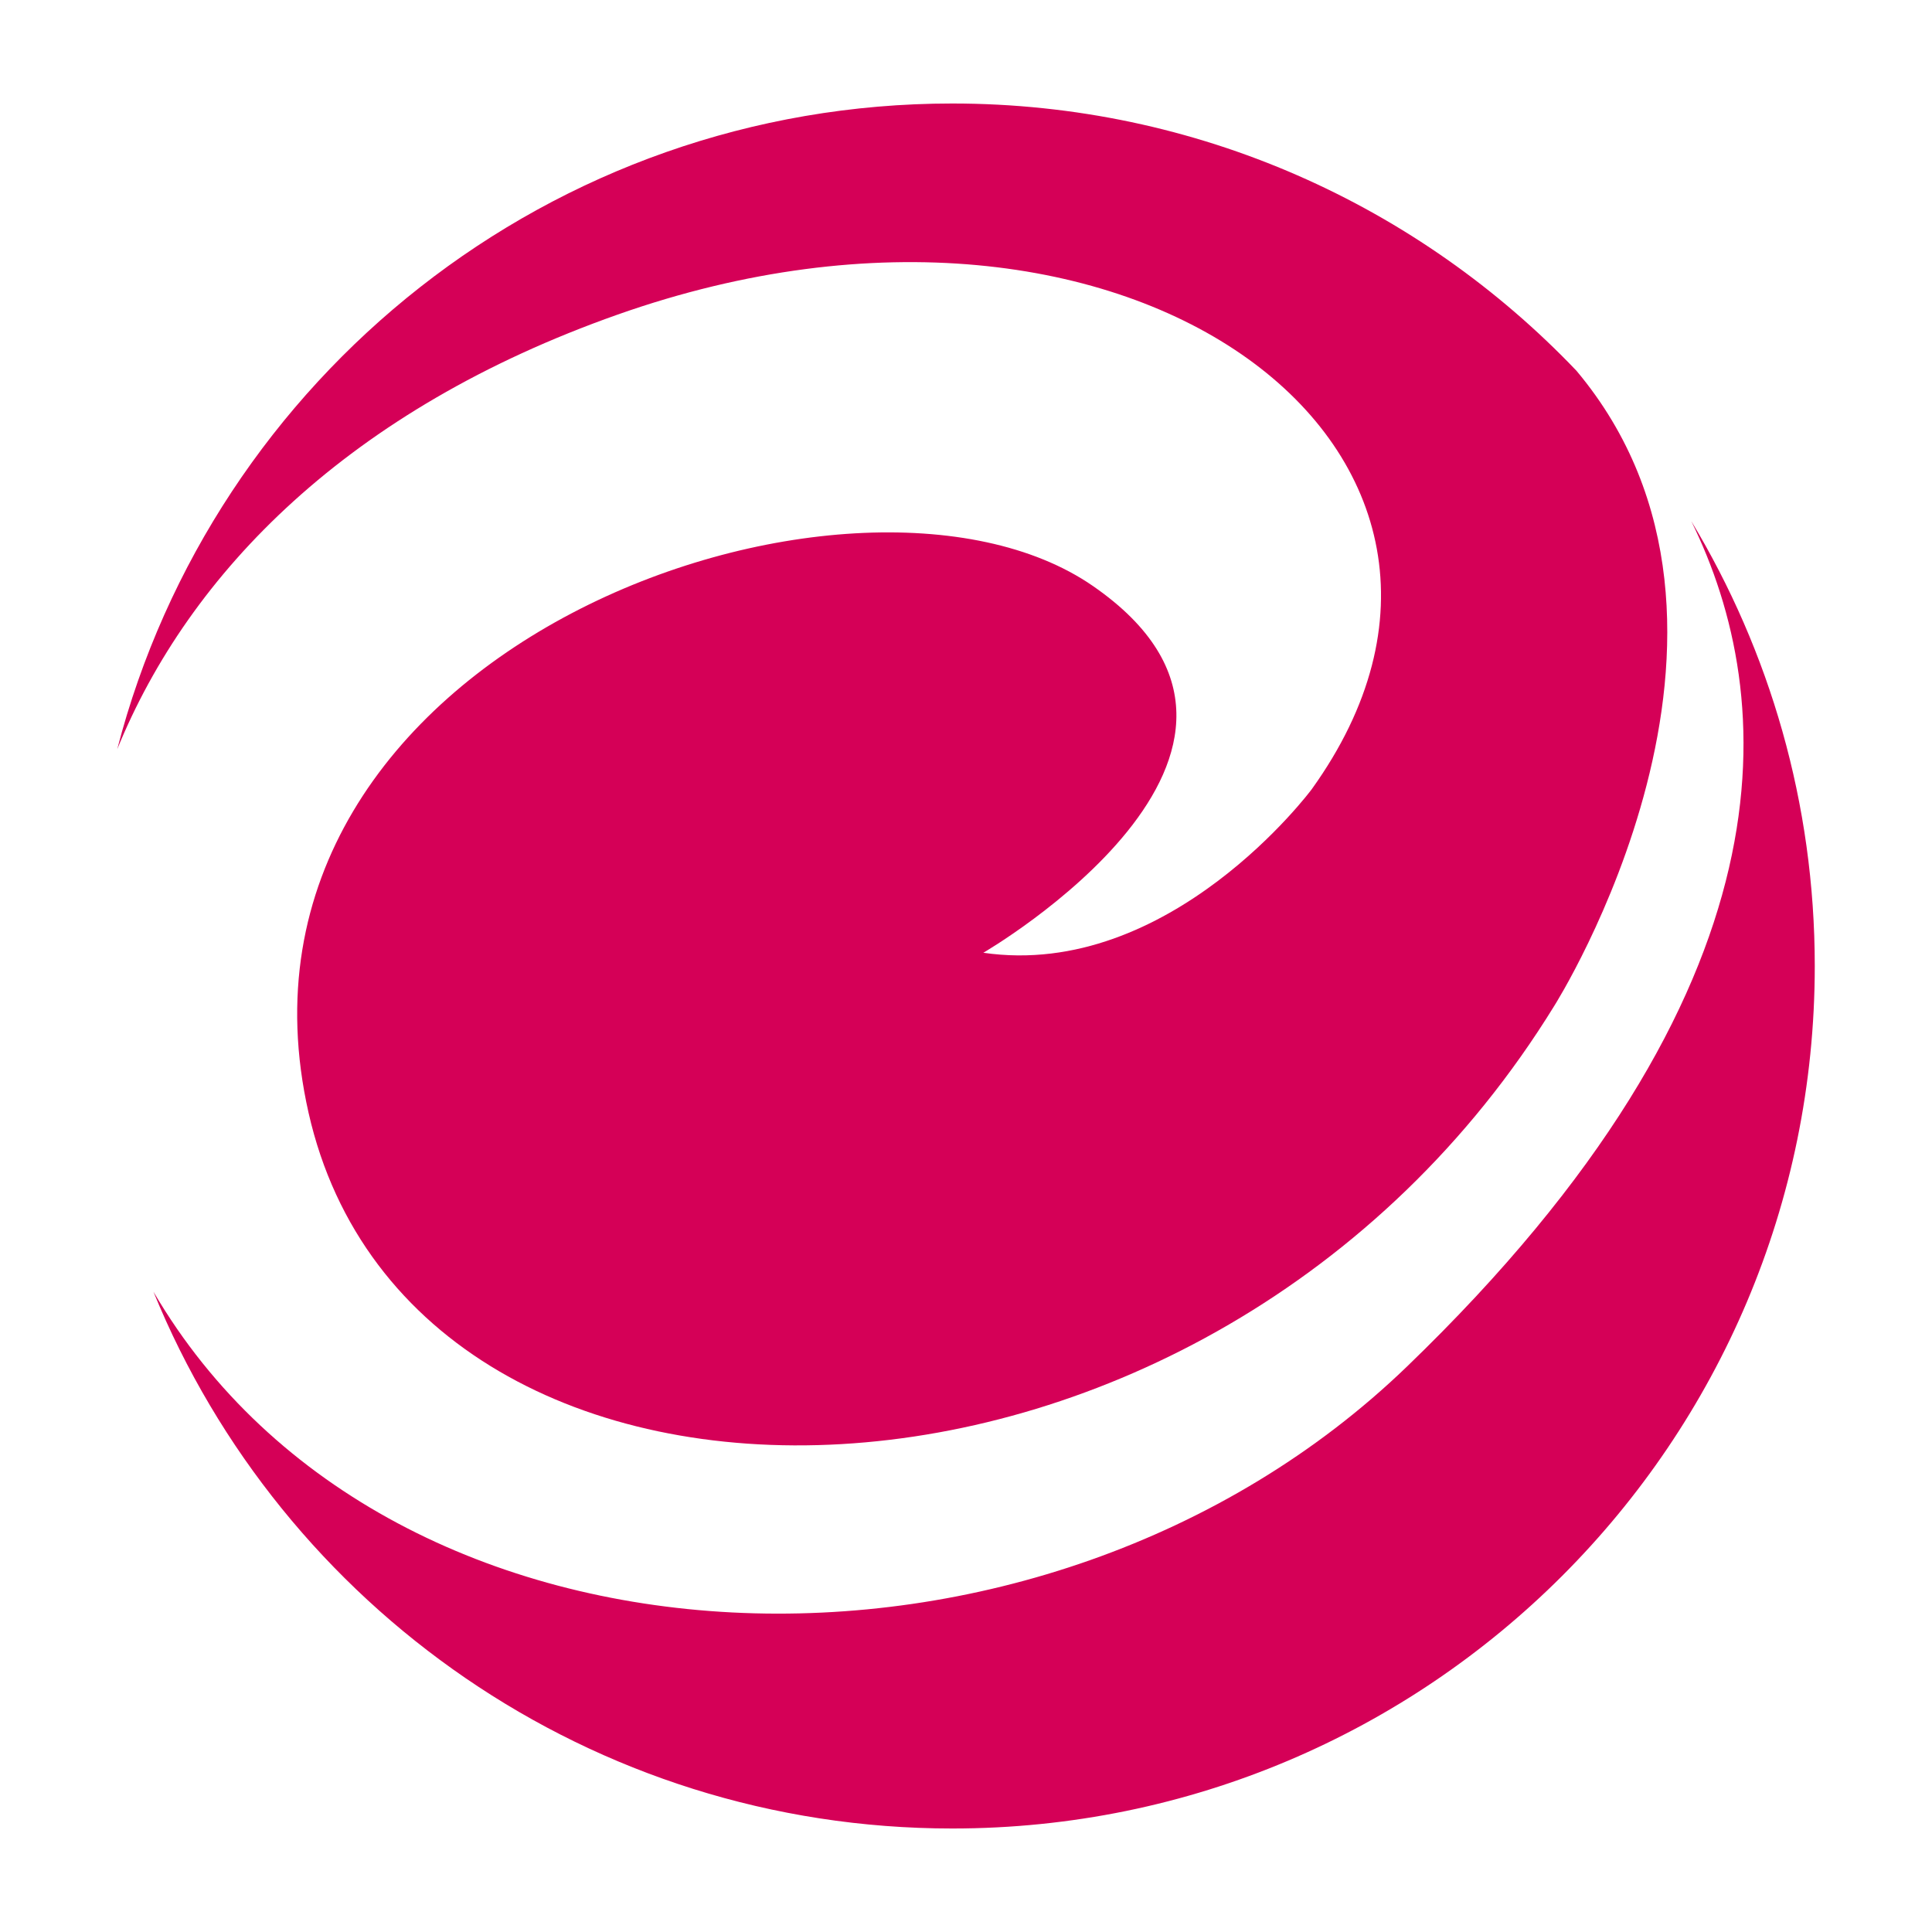 <?xml version="1.0" encoding="utf-8"?>
<!-- Generator: Adobe Illustrator 26.0.3, SVG Export Plug-In . SVG Version: 6.00 Build 0)  -->
<svg version="1.1" id="Layer_1" xmlns="http://www.w3.org/2000/svg" xmlns:xlink="http://www.w3.org/1999/xlink" x="0px" y="0px"
	 viewBox="0 0 280 280" style="enable-background:new 0 0 280 280;" xml:space="preserve">
<style type="text/css">
	.st0{fill:#D50057;}
</style>
<g>
	<path class="st0" d="M89.49,45.6c74.69-26.37,135.35,20.46,100.61,68.79c0,0-20.52,27.63-47.59,23.69c0,0,50.43-29.25,15.89-53.15
		c-34.55-23.9-128.92,8.93-113.68,76.35c15.25,67.41,130.51,65.8,180.56-15.54c0,0,34.57-54.61,3.19-92.01
		C205.71,29.87,173.59,15,138.01,15C79.82,15,30.93,54.75,16.99,108.58C27.45,82.93,50.56,59.34,89.49,45.6z"/>
	<path class="st0" d="M245.12,75.54c12.57,25.59,15.71,67.65-41.24,122.54C151.06,249,56.48,245.74,22.24,187.21
		C40.86,232.84,85.68,265,138.01,265c69.04,0,125-55.96,125-125C263.01,116.42,256.47,94.37,245.12,75.54z"/>
</g>
</svg>
